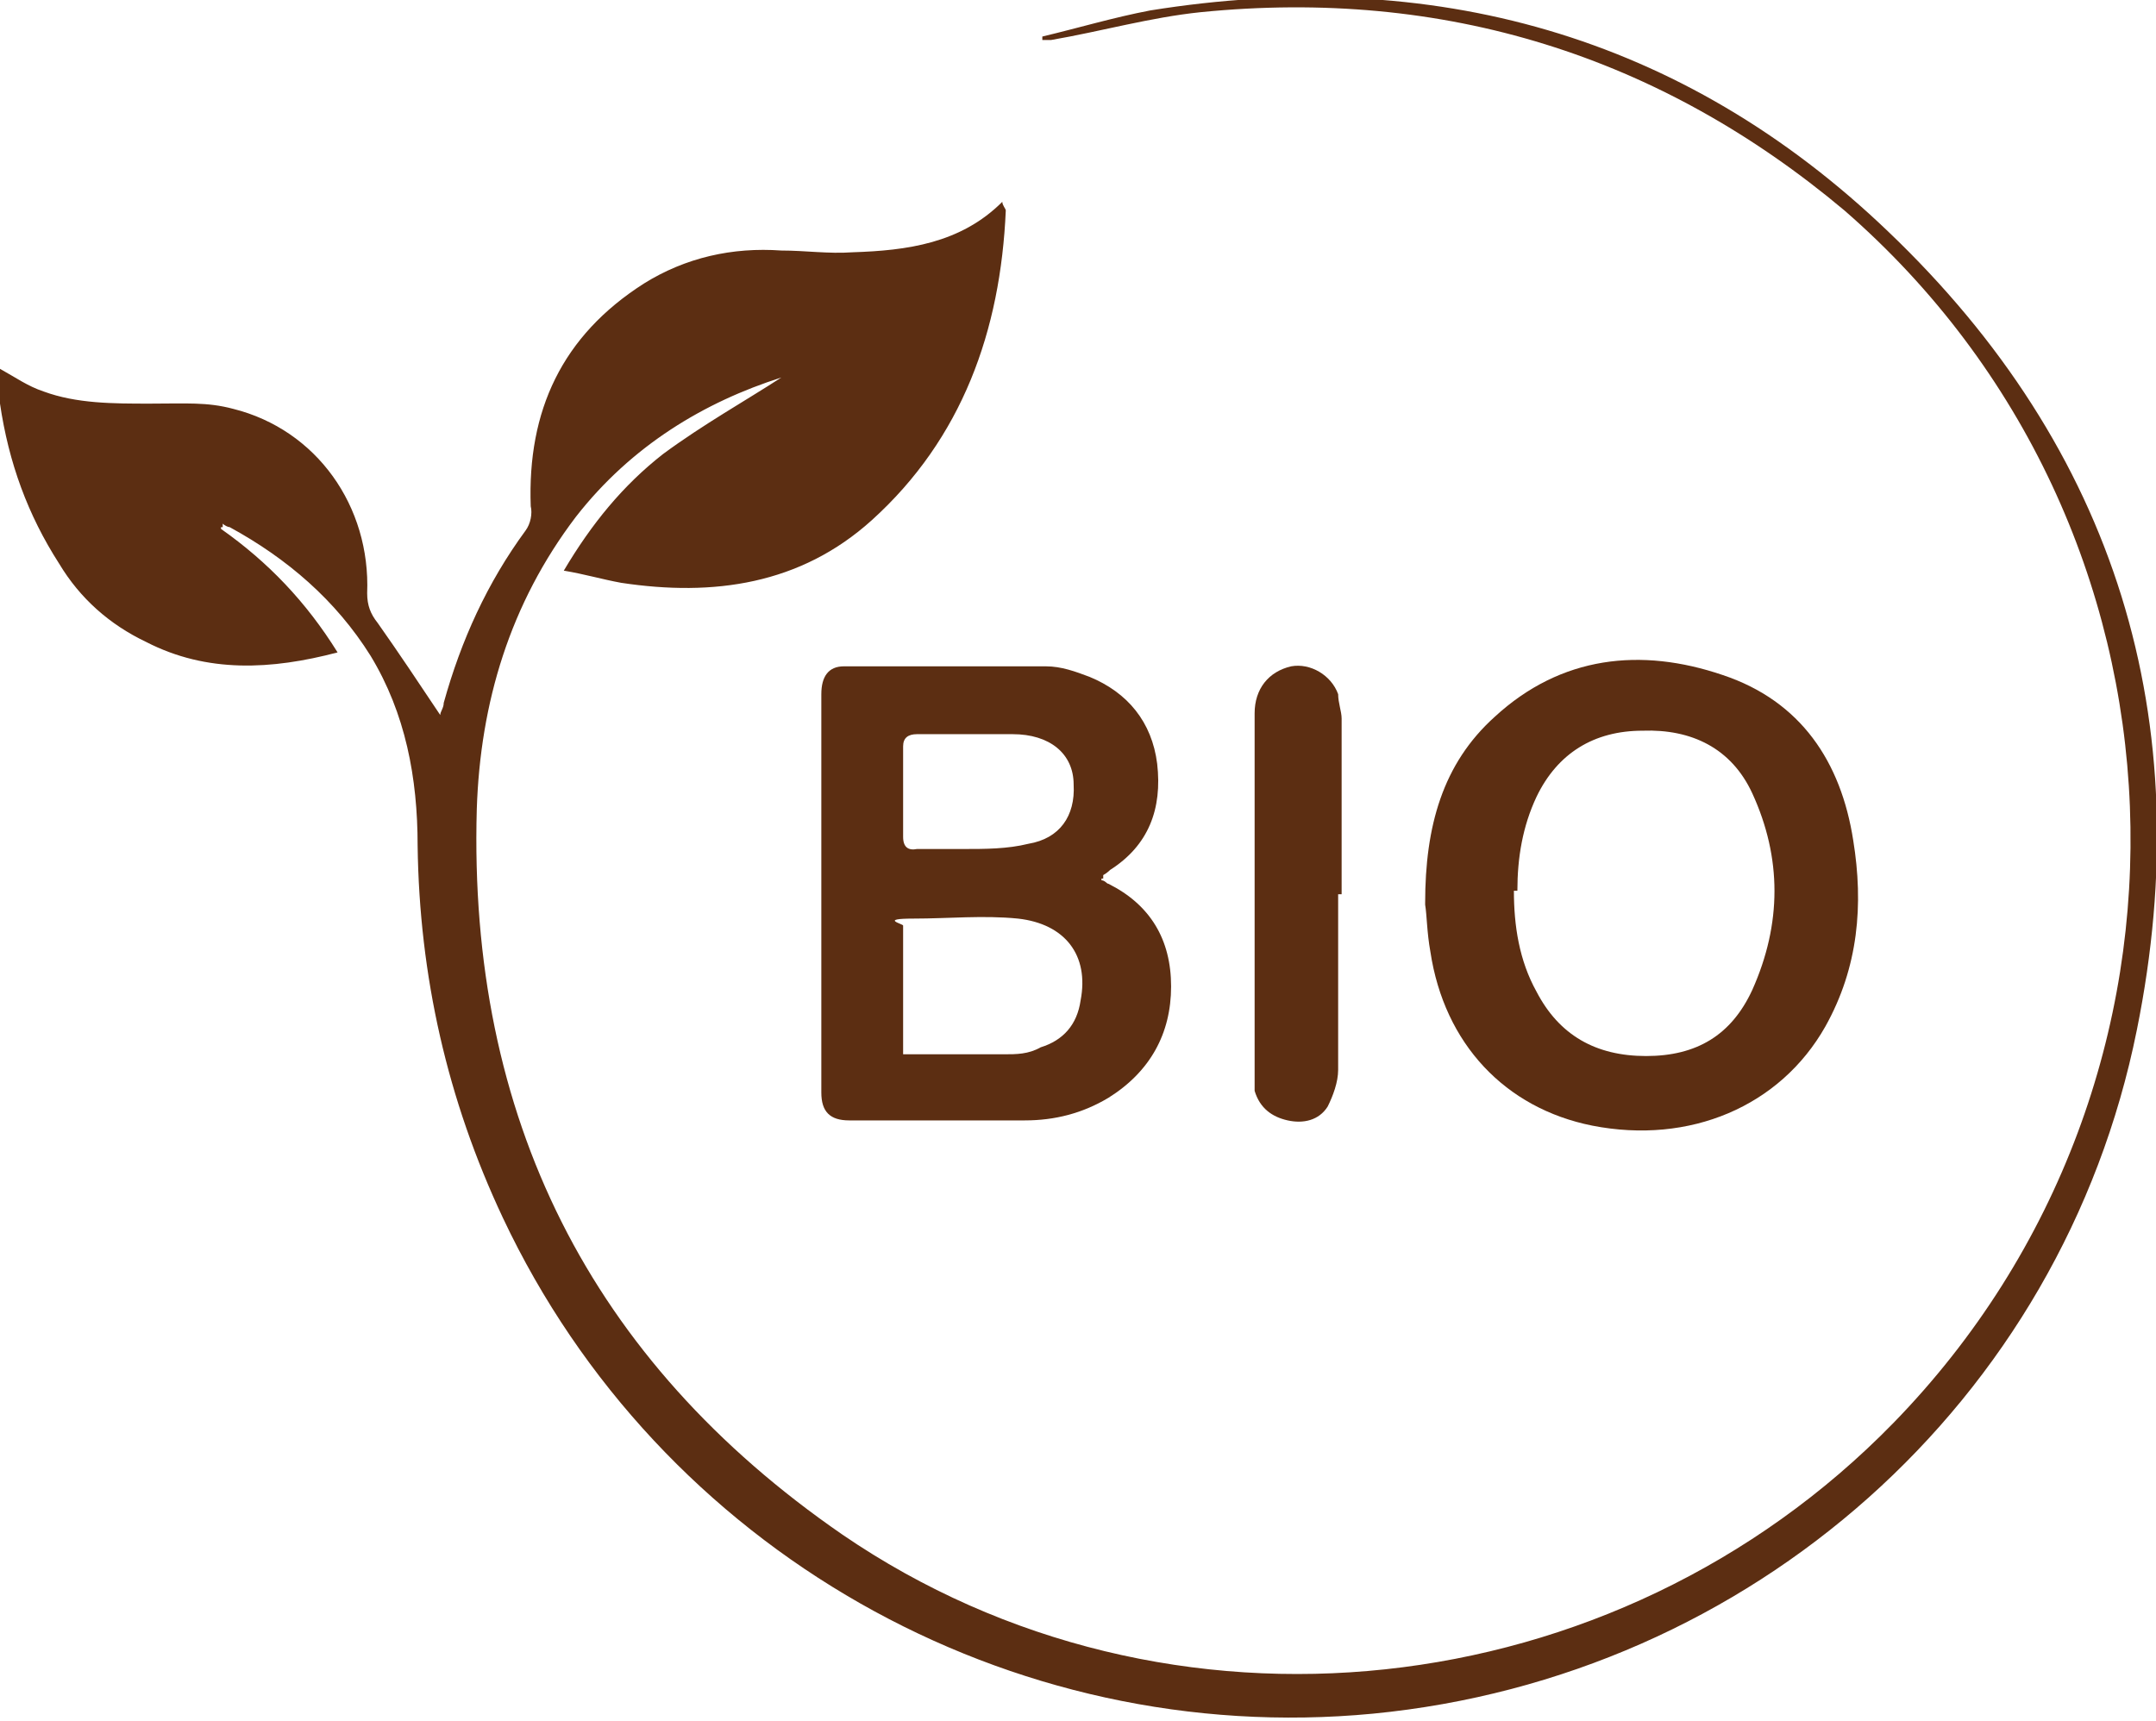 <?xml version="1.0" encoding="UTF-8"?>
<svg id="Calque_1" data-name="Calque 1" xmlns="http://www.w3.org/2000/svg" version="1.1" viewBox="0 0 123.9 98.9">
  <defs>
    <style>
      .cls-1 {
        fill: #5c2e12;
        stroke-width: 0px;
      }
    </style>
  </defs>
  <path class="cls-1" d="M12.7,30.4c2.7,1.9,4.9,4.2,6.7,7.1-3.8,1-7.5,1.2-11-.6-2.1-1-3.8-2.5-5-4.5C1.6,29.6.5,26.6,0,23.2v-2c.9.5,1.6,1,2.5,1.3,1.9.7,4,.7,6.1.7s3.3-.1,4.8.3c4.8,1.2,7.9,5.6,7.7,10.6,0,.7.2,1.2.6,1.7,1.2,1.7,2.4,3.5,3.6,5.3,0-.2.2-.4.2-.7,1-3.6,2.5-6.9,4.7-9.9.3-.4.4-1,.3-1.4-.2-5.5,1.8-9.8,6.5-12.8,2.4-1.5,5.1-2.1,7.9-1.9,1.4,0,2.7.2,4.1.1,3.1-.1,6.2-.5,8.6-2.9,0,.2.2.4.2.5-.3,6.9-2.5,13.1-7.7,17.8-4.1,3.7-9.1,4.4-14.4,3.6-1.1-.2-2.1-.5-3.3-.7,1.6-2.7,3.4-4.9,5.7-6.7,2.3-1.7,4.8-3.1,6.8-4.4-4.4,1.4-8.6,3.9-11.8,8-3.8,5-5.5,10.7-5.7,16.8-.5,17.7,6.5,31.7,21,41.7,18.7,12.8,44.4,10,60.4-6.4,19.2-19.7,18-51.6-2.8-69.7C95.4,3.2,83-.7,69,.7c-2.9.3-5.7,1.1-8.6,1.6h-.5v-.2c2.1-.5,4.1-1.1,6.2-1.5,16.2-2.6,30.6,1.4,42.4,12.7,13.1,12.5,17.9,28.1,14.3,45.9-4.3,21.4-22.2,37.2-43.9,39.3-20.9,2-41-9.4-50-28.5-3.2-6.8-4.8-13.9-4.9-21.4,0-3.9-.7-7.6-2.7-10.9-2-3.2-4.8-5.6-8.1-7.4-.1,0-.3-.1-.4-.2v.2h-.1Z"/>
  <path class="cls-1" d="M63.3,50.6c.2,0,.3.2.4.2,2.4,1.2,3.6,3.2,3.6,5.9s-1.2,4.9-3.6,6.4c-1.5.9-3.1,1.3-4.8,1.3h-10.1c-1.1,0-1.6-.5-1.6-1.6v-22.9c0-1,.4-1.6,1.3-1.6h11.6c.9,0,1.7.3,2.5.6,2.2.9,3.6,2.6,3.9,5,.3,2.6-.5,4.7-2.7,6.1,0,0-.2.2-.4.3v.2h-.1ZM51.9,60.6h5.8c.7,0,1.4,0,2.1-.4,1.3-.4,2.1-1.3,2.3-2.7.5-2.6-.9-4.4-3.6-4.7-2-.2-4,0-6,0s-.6.3-.6.4v7.4ZM55.4,48.8h0c1.2,0,2.5,0,3.7-.3,1.8-.3,2.7-1.6,2.6-3.4,0-1.8-1.4-2.9-3.5-2.9h-5.5c-.5,0-.8.2-.8.7v5.2c0,.6.3.8.8.7h2.7Z"/>
  <path class="cls-1" d="M81.9,51.9c0-4.4,1-8,4-10.7,3.8-3.5,8.4-4,13.1-2.4,4.5,1.5,6.8,5,7.5,9.5.6,3.7.3,7.3-1.6,10.7-2.6,4.6-7.8,6.8-13.4,5.7-5-1-8.5-4.7-9.3-10-.2-1.1-.2-2.1-.3-2.7h0ZM87,51.2c0,2,.3,4,1.3,5.8,1.3,2.5,3.4,3.7,6.3,3.7s4.9-1.2,6.1-3.8c1.7-3.8,1.7-7.6,0-11.3-1.2-2.6-3.5-3.7-6.3-3.6-2.8,0-4.9,1.3-6.1,3.8-.8,1.7-1.1,3.5-1.1,5.4h-.2Z"/>
  <path class="cls-1" d="M76.9,51.4v10.1c0,.7-.3,1.5-.6,2.1-.5.8-1.4,1-2.3.8s-1.6-.7-1.9-1.7v-21.7c0-1.4.8-2.4,2.1-2.7,1.1-.2,2.3.5,2.7,1.6,0,.5.2,1,.2,1.4v10.1h-.2Z"/>
</svg>